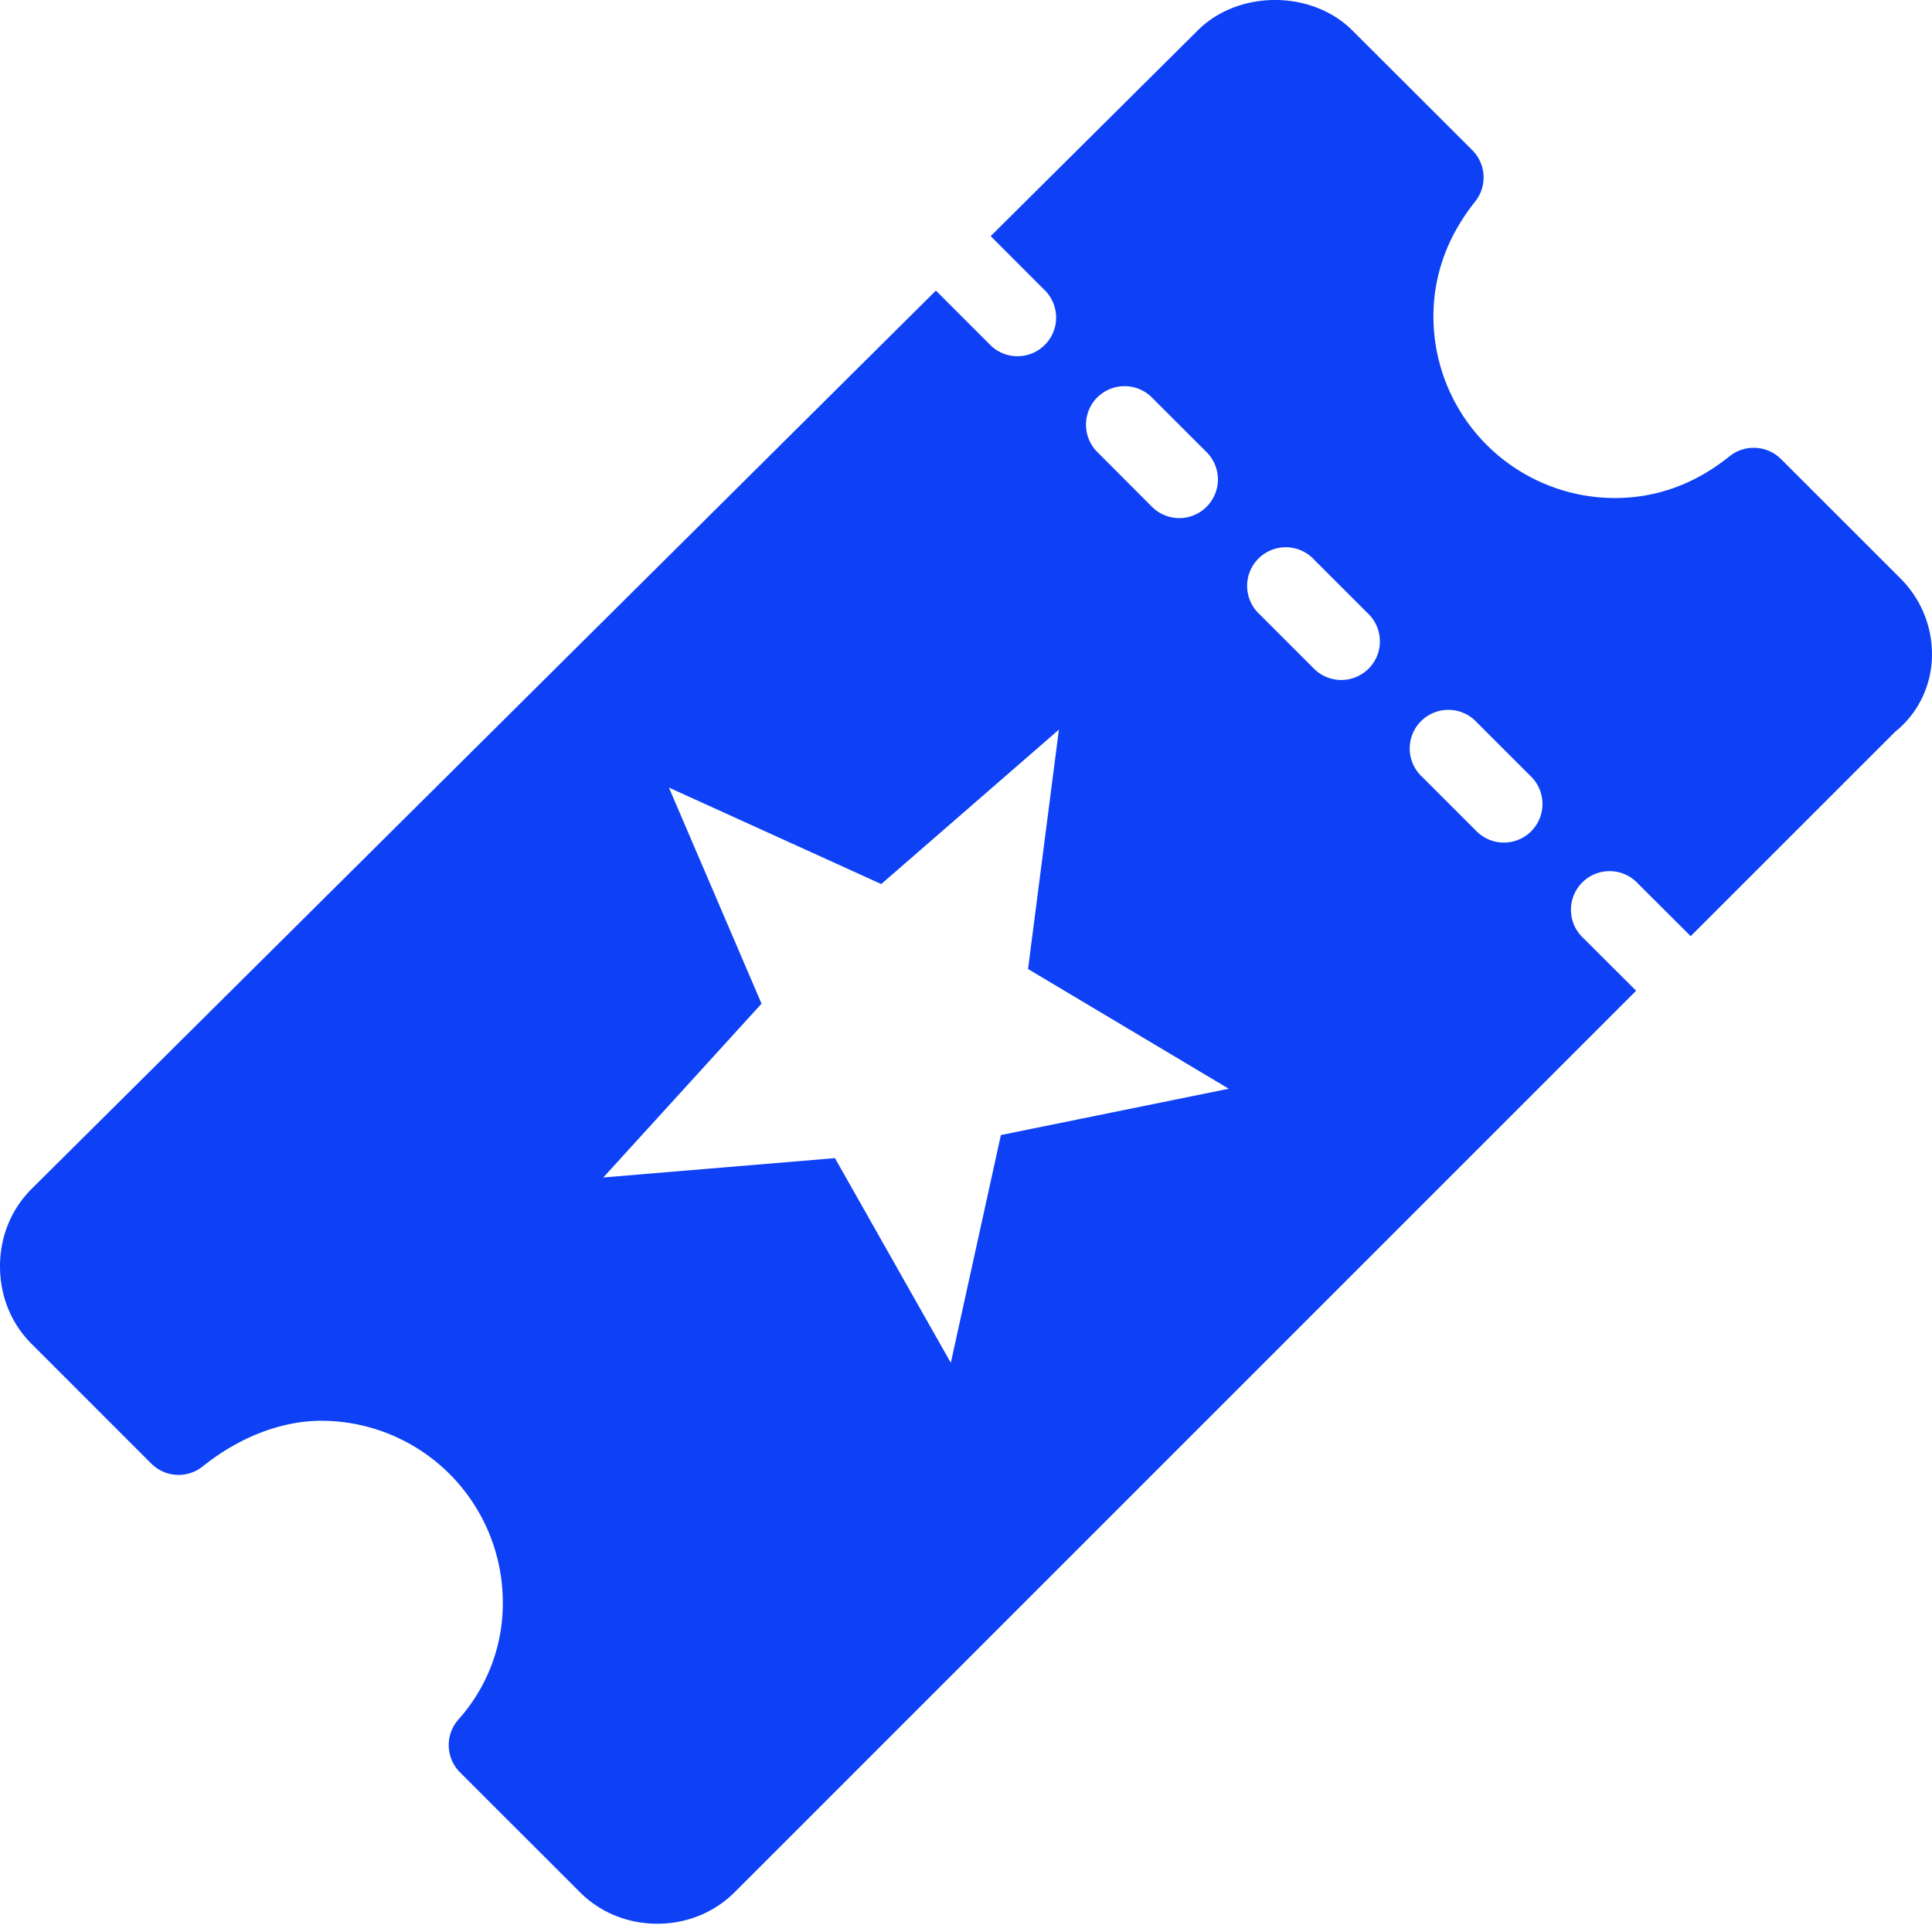 <svg width="36" height="36" xmlns="http://www.w3.org/2000/svg">
    <path d="m35.42 10.786-2.232-2.231a.722.722 0 0 0-.959-.054c-.643.518-1.363.779-2.138.779a3.384 3.384 0 0 1-3.381-3.381c0-.776.261-1.495.776-2.142a.719.719 0 0 0-.051-.958L25.203.571c-.758-.762-2.13-.76-2.886-.003L18.46 4.4l.989.99a.72.72 0 1 1-1.018 1.017l-.992-.992L.588 22.154c-.38.38-.588.891-.588 1.442 0 .554.208 1.065.587 1.444l2.232 2.232a.719.719 0 0 0 .958.053c.683-.548 1.47-.851 2.212-.851a3.386 3.386 0 0 1 3.38 3.38 3.24 3.24 0 0 1-.823 2.182.72.72 0 0 0 .028.992l2.23 2.228c.378.38.893.59 1.444.59.55 0 1.065-.21 1.444-.59l16.795-16.795-.978-.975a.72.72 0 1 1 1.017-1.017l.978.975 3.811-3.81c.396-.318.644-.79.68-1.308a1.987 1.987 0 0 0-.576-1.54zm-14.974-3.38a.72.72 0 0 1 1.017 0l1.009 1.008a.72.72 0 1 1-1.018 1.018l-1.008-1.01a.72.72 0 0 1 0-1.017zM18.65 21.15l-.933 4.244-2.159-3.814-4.316.36 2.948-3.238-1.726-4.027 3.957 1.798 3.31-2.877-.575 4.46 3.74 2.231-4.246.863zm6.851-8.69a.72.72 0 0 1-1.017 0l-1.009-1.009a.72.72 0 1 1 1.017-1.017l1.01 1.009a.72.72 0 0 1 0 1.017zm3.03 3.03a.72.72 0 0 1-1.017 0l-1.01-1.01a.72.72 0 1 1 1.018-1.016l1.009 1.008a.72.72 0 0 1 0 1.018z" fill="#0E41F5" fill-rule="nonzero"/>
</svg>
